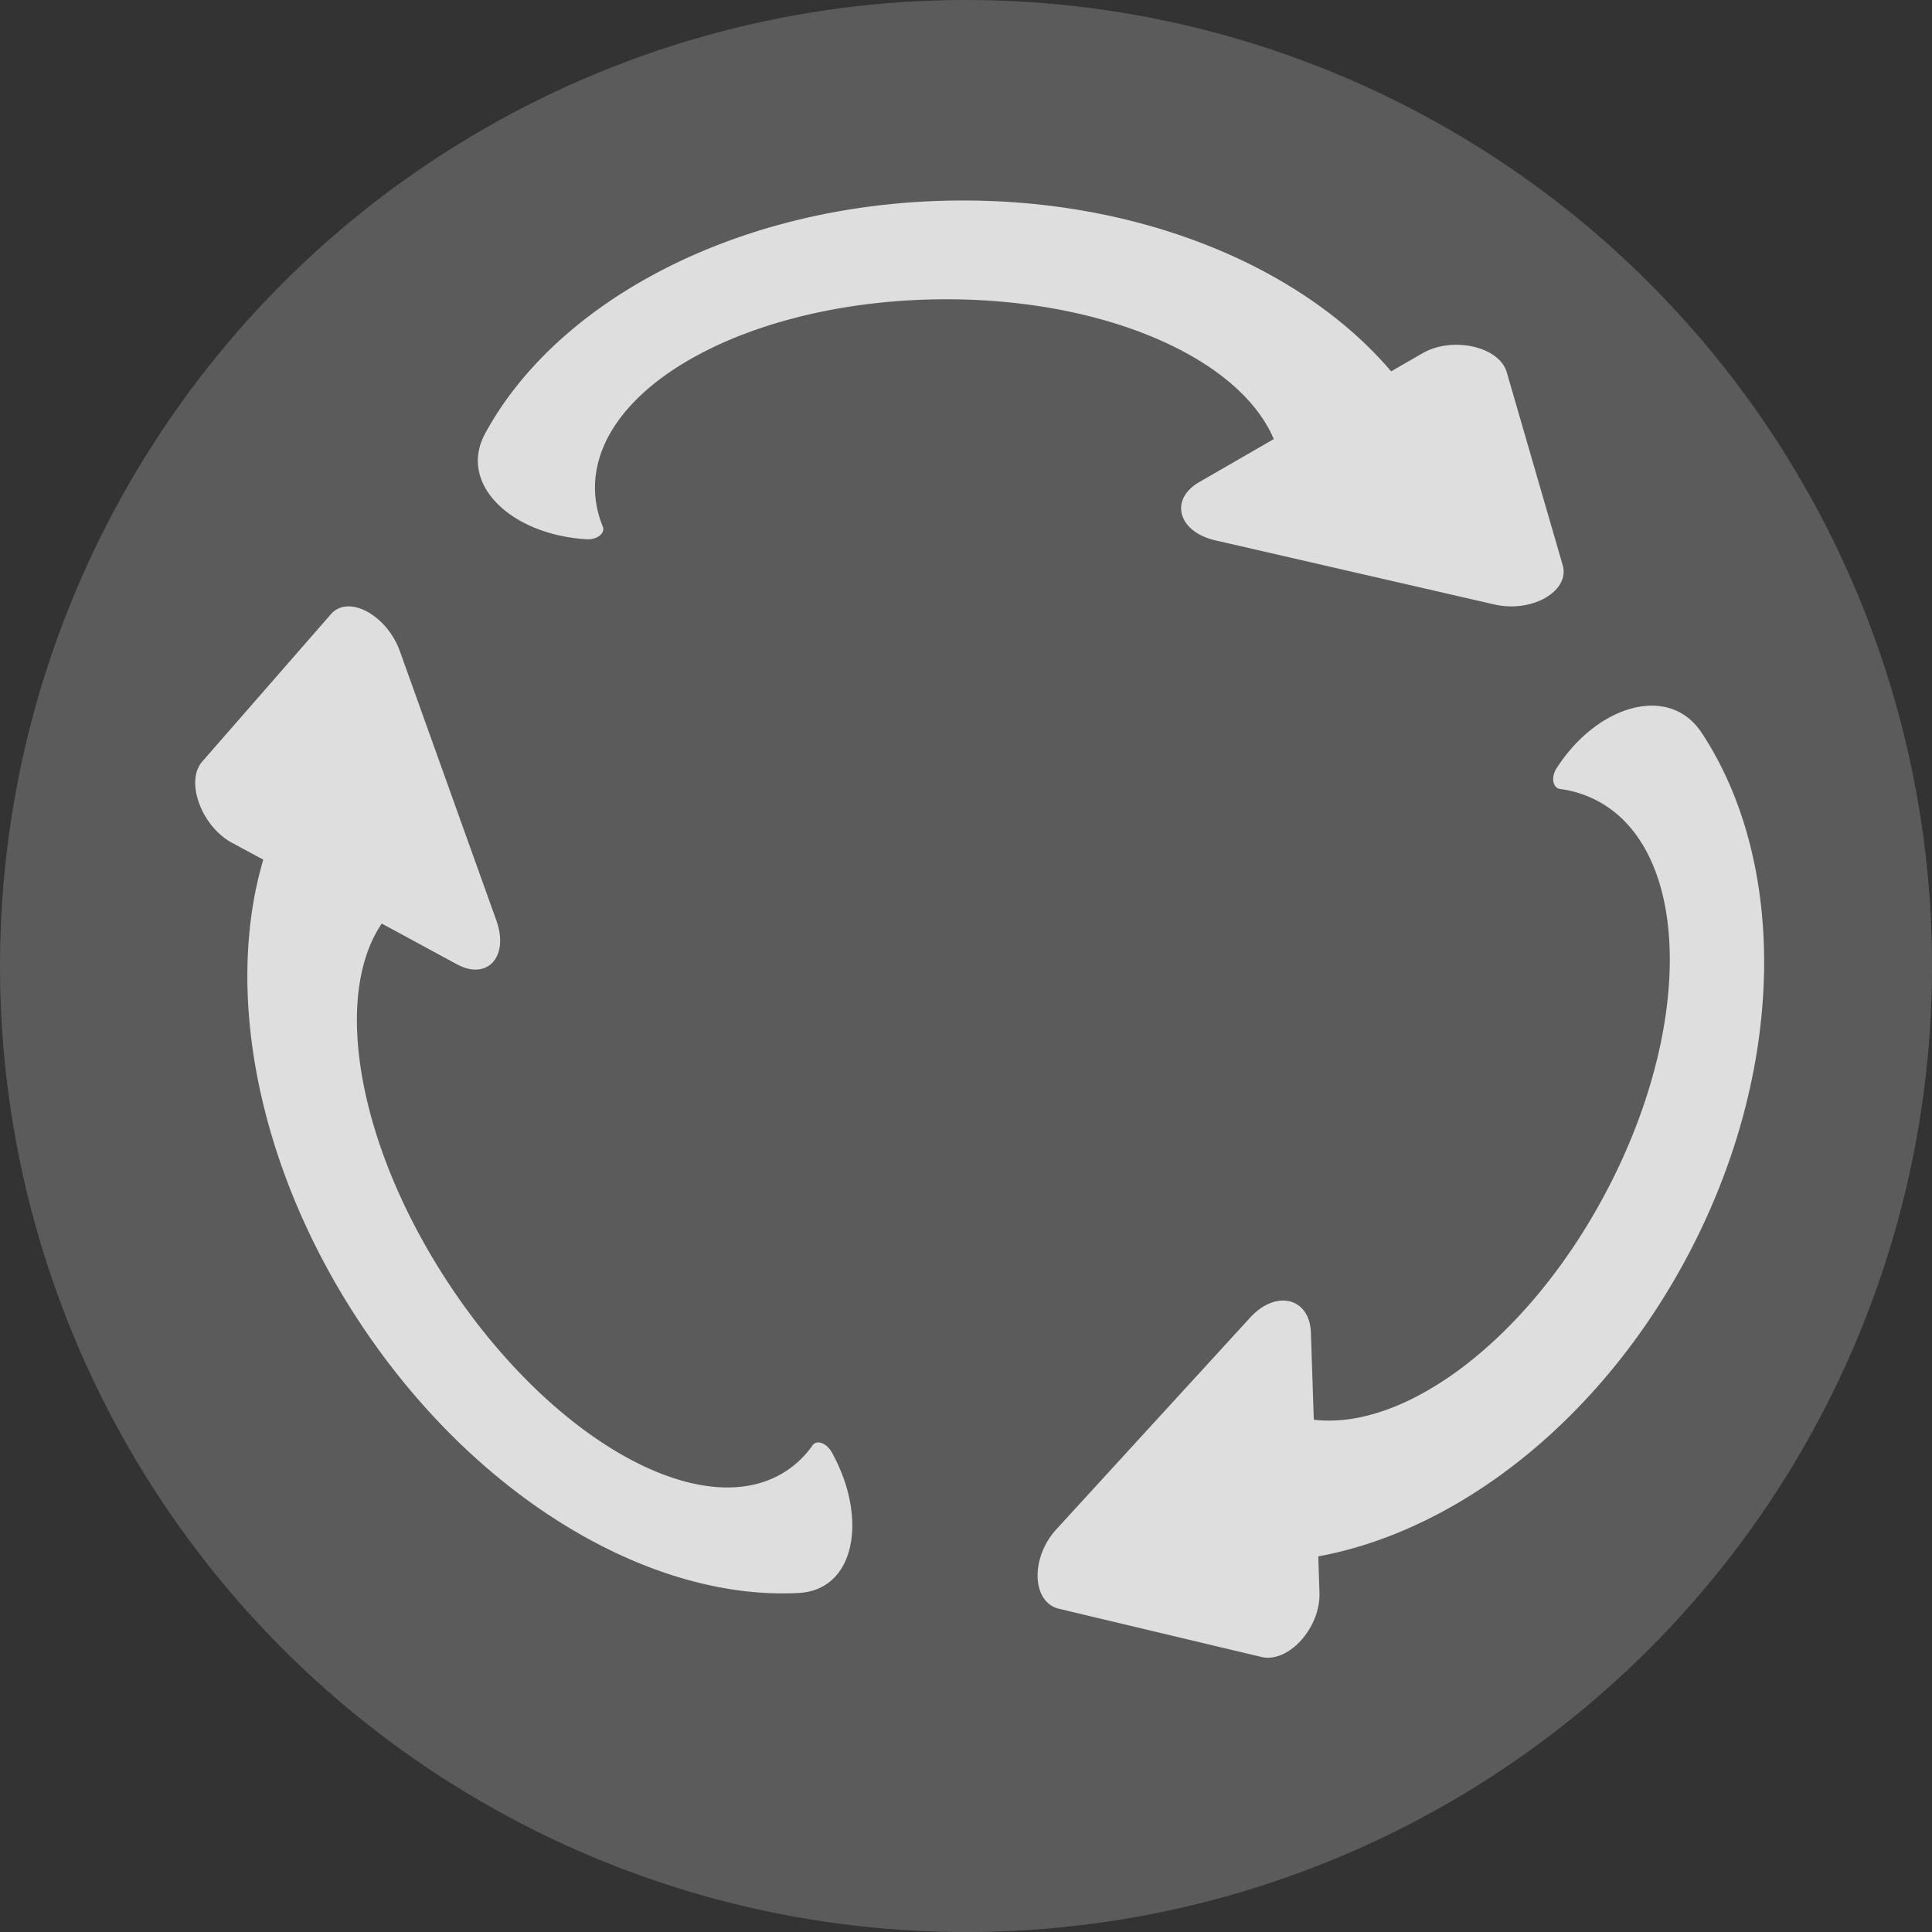<svg xmlns="http://www.w3.org/2000/svg" viewBox="0 0 568.25 568.25"><rect x="0" y="0" width="568.25" height="568.25" fill="#333333" stroke="none"/><defs><style>.cls-1{fill:#666;}.cls-1,.cls-2{opacity:0.8;}.cls-2{fill:#fff;}</style></defs><title>cycle</title><g id="Layer_2" data-name="Layer 2"><g id="Layer_1-2" data-name="Layer 1"><circle class="cls-1" cx="284.13" cy="284.13" r="284.13"/><path class="cls-2" d="M279.79,59C217.15,60,164,88.31,142.71,127.47c-8.11,14.91,7.68,29.81,29.79,31.14,3.11.19,5.59-1.76,4.79-3.76A30.37,30.37,0,0,1,175,144c-.5-30,44.36-55,100.19-55.95,48.43-.79,89.18,16.84,99.46,41.1l-21.92,12.65c-8.87,5.12-6.25,14.61,4.73,17.13l82.07,18.86c11.09,2.55,22.31-3.93,20.09-11.59l-16.45-56.72c-2.21-7.59-16-10.66-24.83-5.54l-9.17,5.29C382.91,78.33,334.65,58.1,279.79,59Z"/><path class="cls-2" d="M496.12,369.86c29.49-55.27,29.62-116,4.43-154.25C491,201,469.76,207.33,457.81,226c-1.68,2.62-1.11,5.77,1.09,6.07a32.54,32.54,0,0,1,11,3.51c27.46,14.65,28.4,66.46,2.12,115.72-22.8,42.73-58.59,69.49-85.6,66.28L385.57,392c-.34-10.32-10.23-12.8-17.86-4.47l-57,62.26c-7.7,8.41-7.27,21.48.77,23.39L371,487.35c8,1.89,17.42-8.59,17.09-18.91l-.35-10.67C428.5,450.28,470.29,418.26,496.12,369.86Z"/><path class="cls-2" d="M105.34,388.26c34.33,52.41,86,82.62,129.62,80.27,16.61-.89,20.43-22,9.7-41.35-1.51-2.73-4.43-3.81-5.65-2.09a28.91,28.91,0,0,1-7.76,7.56c-24.41,16-69-8.9-99.6-55.6-26.55-40.52-33.83-84.12-19.36-105.41l22.13,12c9,4.83,15.36-2.32,11.57-12.91l-28.36-79.15c-3.83-10.7-15.16-16.81-20.28-10.95L59.48,224c-5.07,5.8-.25,19,8.71,23.86l9.25,5C66.12,291.08,75.27,342.37,105.34,388.26Z"/></g></g></svg>